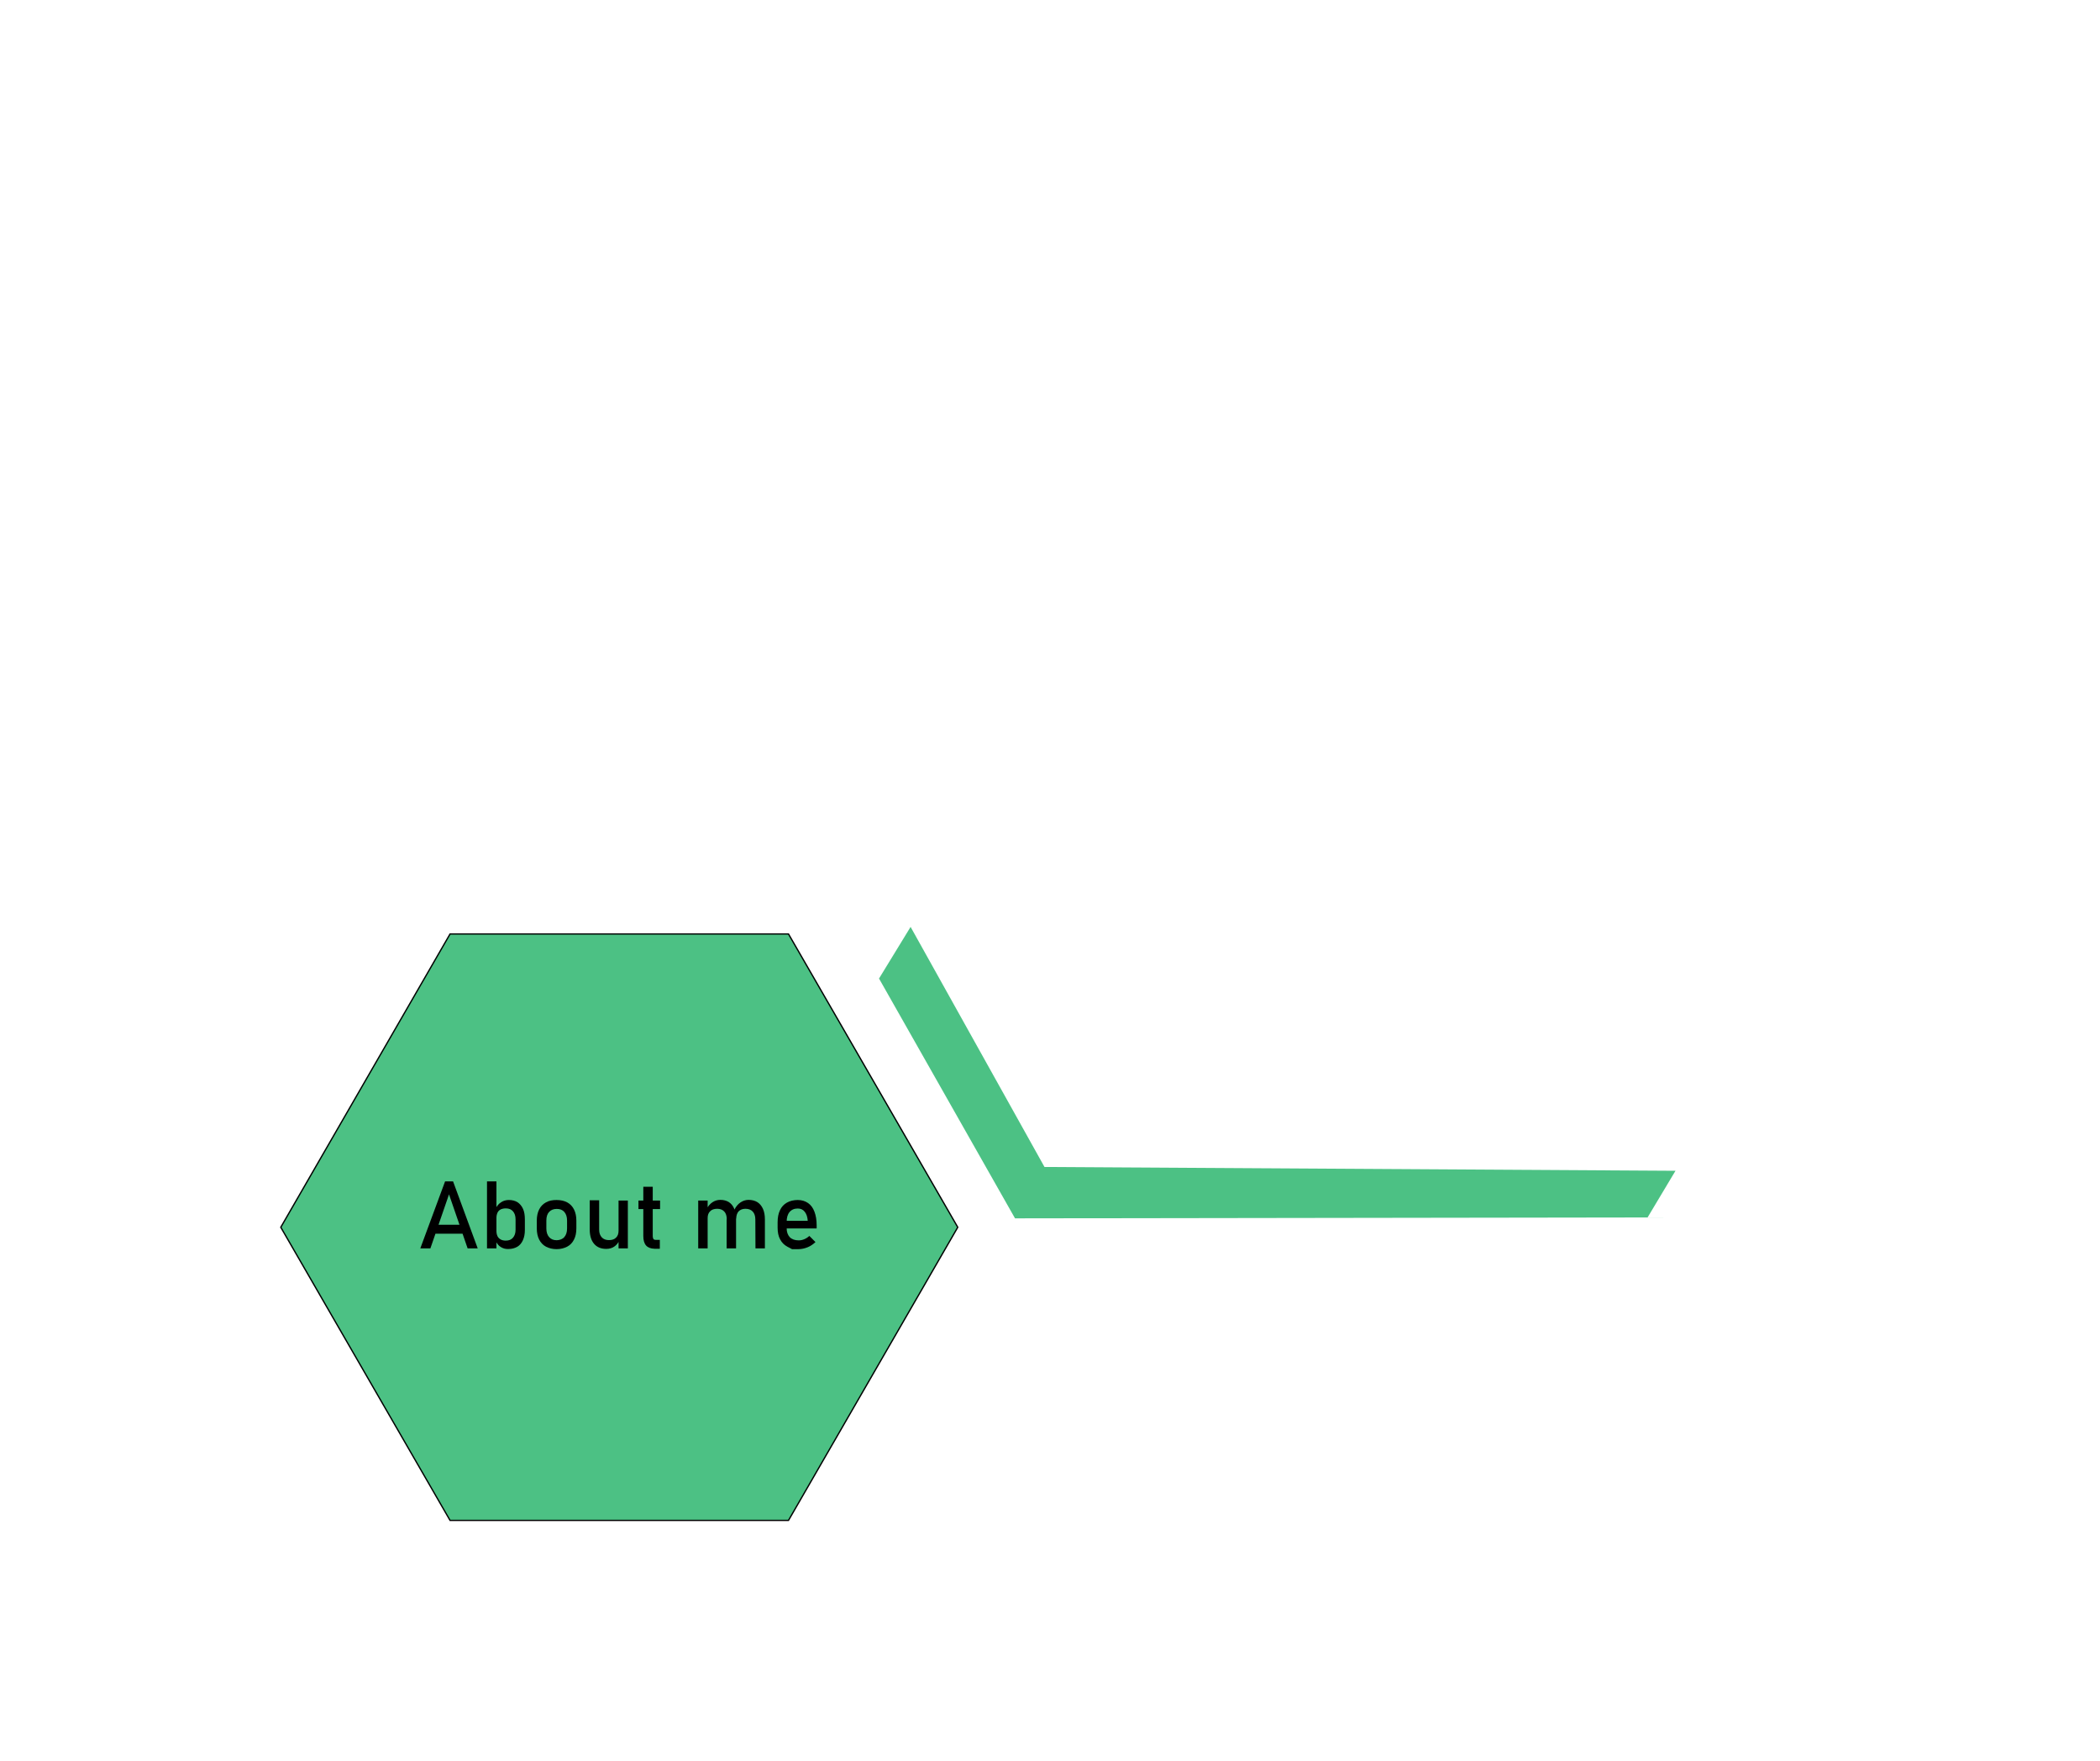 <?xml version="1.0" encoding="utf-8"?>
<!-- Generator: Adobe Illustrator 23.0.3, SVG Export Plug-In . SVG Version: 6.00 Build 0)  -->
<svg version="1.1" id="Layer_1" xmlns="http://www.w3.org/2000/svg" xmlns:xlink="http://www.w3.org/1999/xlink" x="0px" y="0px"
	 viewBox="0 0 1602.8 1344" style="enable-background:new 0 0 1602.8 1344;" xml:space="preserve">
<polygon style="fill:#4CC184;stroke:#000000;stroke-miterlimit:10;" points="601.8,712.7 343.5,712.7 214.3,936.5 343.5,1160.2 
	601.8,1160.2 731,936.5 "/>
<g>
	<g>
		<path d="M339.7,901.5h6.1l18.8,51.1h-7.7l-14.2-41.2l-14.2,41.2h-7.7L339.7,901.5z M329.5,934.6h26.9v6.8h-26.9V934.6z"/>
		<path d="M371.7,901.5h7.2v51.1h-7.2V901.5z M382.1,951.5c-1.7-1.1-2.9-2.6-3.7-4.6l0.5-7.6c0,1.6,0.3,2.9,0.8,4s1.4,1.9,2.4,2.5
			c1.1,0.6,2.4,0.9,3.9,0.9c2.4,0,4.2-0.7,5.5-2.2s2-3.5,2-6.1v-7.9c0-2.7-0.7-4.7-2-6.2s-3.1-2.2-5.5-2.2c-1.5,0-2.8,0.3-3.9,0.8
			c-1.1,0.6-1.9,1.4-2.4,2.5s-0.8,2.4-0.8,3.9l-0.7-7c1.1-2.1,2.5-3.8,4.3-4.9c1.8-1.2,3.8-1.7,5.9-1.7c2.6,0,4.8,0.6,6.6,1.7
			c1.8,1.2,3.2,2.9,4.2,5.1s1.4,4.9,1.4,8.1v7.9c0,3.1-0.5,5.7-1.5,7.9s-2.4,3.9-4.3,5s-4.2,1.7-6.8,1.7
			C385.8,953.2,383.8,952.6,382.1,951.5z"/>
		<path d="M416.7,951.3c-2.3-1.2-4-3.1-5.2-5.4c-1.2-2.4-1.8-5.2-1.8-8.6v-5.9c0-3.3,0.6-6.1,1.8-8.5c1.2-2.4,2.9-4.1,5.2-5.4
			s5-1.8,8.1-1.8s5.9,0.6,8.1,1.8s4,3,5.2,5.4s1.8,5.2,1.8,8.5v6c0,3.3-0.6,6.2-1.8,8.5c-1.2,2.4-2.9,4.2-5.2,5.4s-5,1.9-8.1,1.9
			S419,952.5,416.7,951.3z M430.7,944c1.4-1.6,2.1-3.8,2.1-6.6v-6c0-2.8-0.7-5-2.1-6.6s-3.3-2.3-5.8-2.3s-4.4,0.8-5.8,2.3
			s-2.1,3.7-2.1,6.6v6c0,2.8,0.7,5,2.1,6.6s3.3,2.4,5.8,2.4C427.3,946.3,429.3,945.6,430.7,944z"/>
		<path d="M457.3,938.3c0,2.6,0.7,4.5,2,5.9s3.1,2.1,5.5,2.1c2.3,0,4.2-0.6,5.4-1.9c1.3-1.2,1.9-3,1.9-5.3l0.5,7.6
			c-0.8,1.8-2,3.3-3.7,4.5s-3.8,1.8-6.2,1.8c-4,0-7.1-1.3-9.3-3.9c-2.2-2.6-3.3-6.2-3.3-11v-22.2h7.2V938.3z M472.1,916.1h7.1v36.5
			h-7.1V916.1z"/>
		<path d="M487.3,916.1h16.5v6.5h-16.5V916.1z M493.1,950.4c-1.4-1.6-2.1-4-2.1-7.2v-37.6h7.2v37.7c0,0.9,0.2,1.6,0.5,2.1
			s0.9,0.7,1.5,0.7h3.4v6.8h-4.1C496.7,952.8,494.5,952,493.1,950.4z"/>
		<path d="M532.9,916.1h7.2v36.5h-7.2V916.1z M554.7,930.5c0-2.6-0.6-4.6-1.9-6s-3.1-2.1-5.4-2.1c-2.3,0-4.2,0.6-5.4,1.9
			c-1.3,1.2-1.9,3-1.9,5.2l-0.7-7c1.1-2.2,2.6-3.9,4.4-5.1c1.8-1.2,3.8-1.8,6-1.8c2.6,0,4.7,0.6,6.5,1.7c1.8,1.2,3.2,2.9,4.1,5.1
			s1.4,4.9,1.4,8.1v22.1h-7.2v-22.1H554.7z M576.5,930.5c0-2.6-0.7-4.6-2-6s-3.2-2.1-5.6-2.1c-2.2,0-3.9,0.7-5.2,2
			c-1.2,1.4-1.8,3.3-1.8,5.8l-1.4-7c1.1-2.4,2.7-4.3,4.6-5.6c1.9-1.3,4-2,6.2-2c2.6,0,4.9,0.6,6.7,1.7s3.3,2.9,4.3,5.1
			s1.5,4.9,1.5,8.1v22.1h-7.2L576.5,930.5L576.5,930.5z"/>
		<path d="M604.5,953.2c0,0-1.2-0.6-3.6-1.9s-4.2-3.1-5.5-5.6c-1.3-2.4-1.9-5.4-1.9-8.9v-4.1c0-3.6,0.6-6.7,1.8-9.2
			c1.2-2.6,3-4.5,5.3-5.8s5.1-2,8.3-2c3,0,5.6,0.8,7.8,2.3s3.8,3.7,4.9,6.6c1.1,2.9,1.7,6.3,1.7,10.4v2.4h-24.6v-5.8h17.8
			c-0.2-3-1-5.3-2.3-6.9c-1.3-1.7-3.1-2.5-5.3-2.5c-2.7,0-4.8,0.9-6.3,2.7c-1.5,1.8-2.2,4.3-2.2,7.6v4.6c0,3,0.8,5.3,2.4,7
			c1.6,1.6,3.9,2.4,6.8,2.4c1.5,0,2.9-0.3,4.3-0.9c1.4-0.6,2.7-1.4,3.8-2.5l4.7,4.7c-1.8,1.7-3.8,3.1-6.1,4s-4.5,1.4-6.8,1.4
			C606.2,953.2,604.5,953.2,604.5,953.2z"/>
	</g>
</g>
<polygon style="fill:#4CC184;" points="695,707.3 797.2,890.5 1278.8,893.4 1257.5,929 774.7,929.7 670.9,746.7 "/>
</svg>
